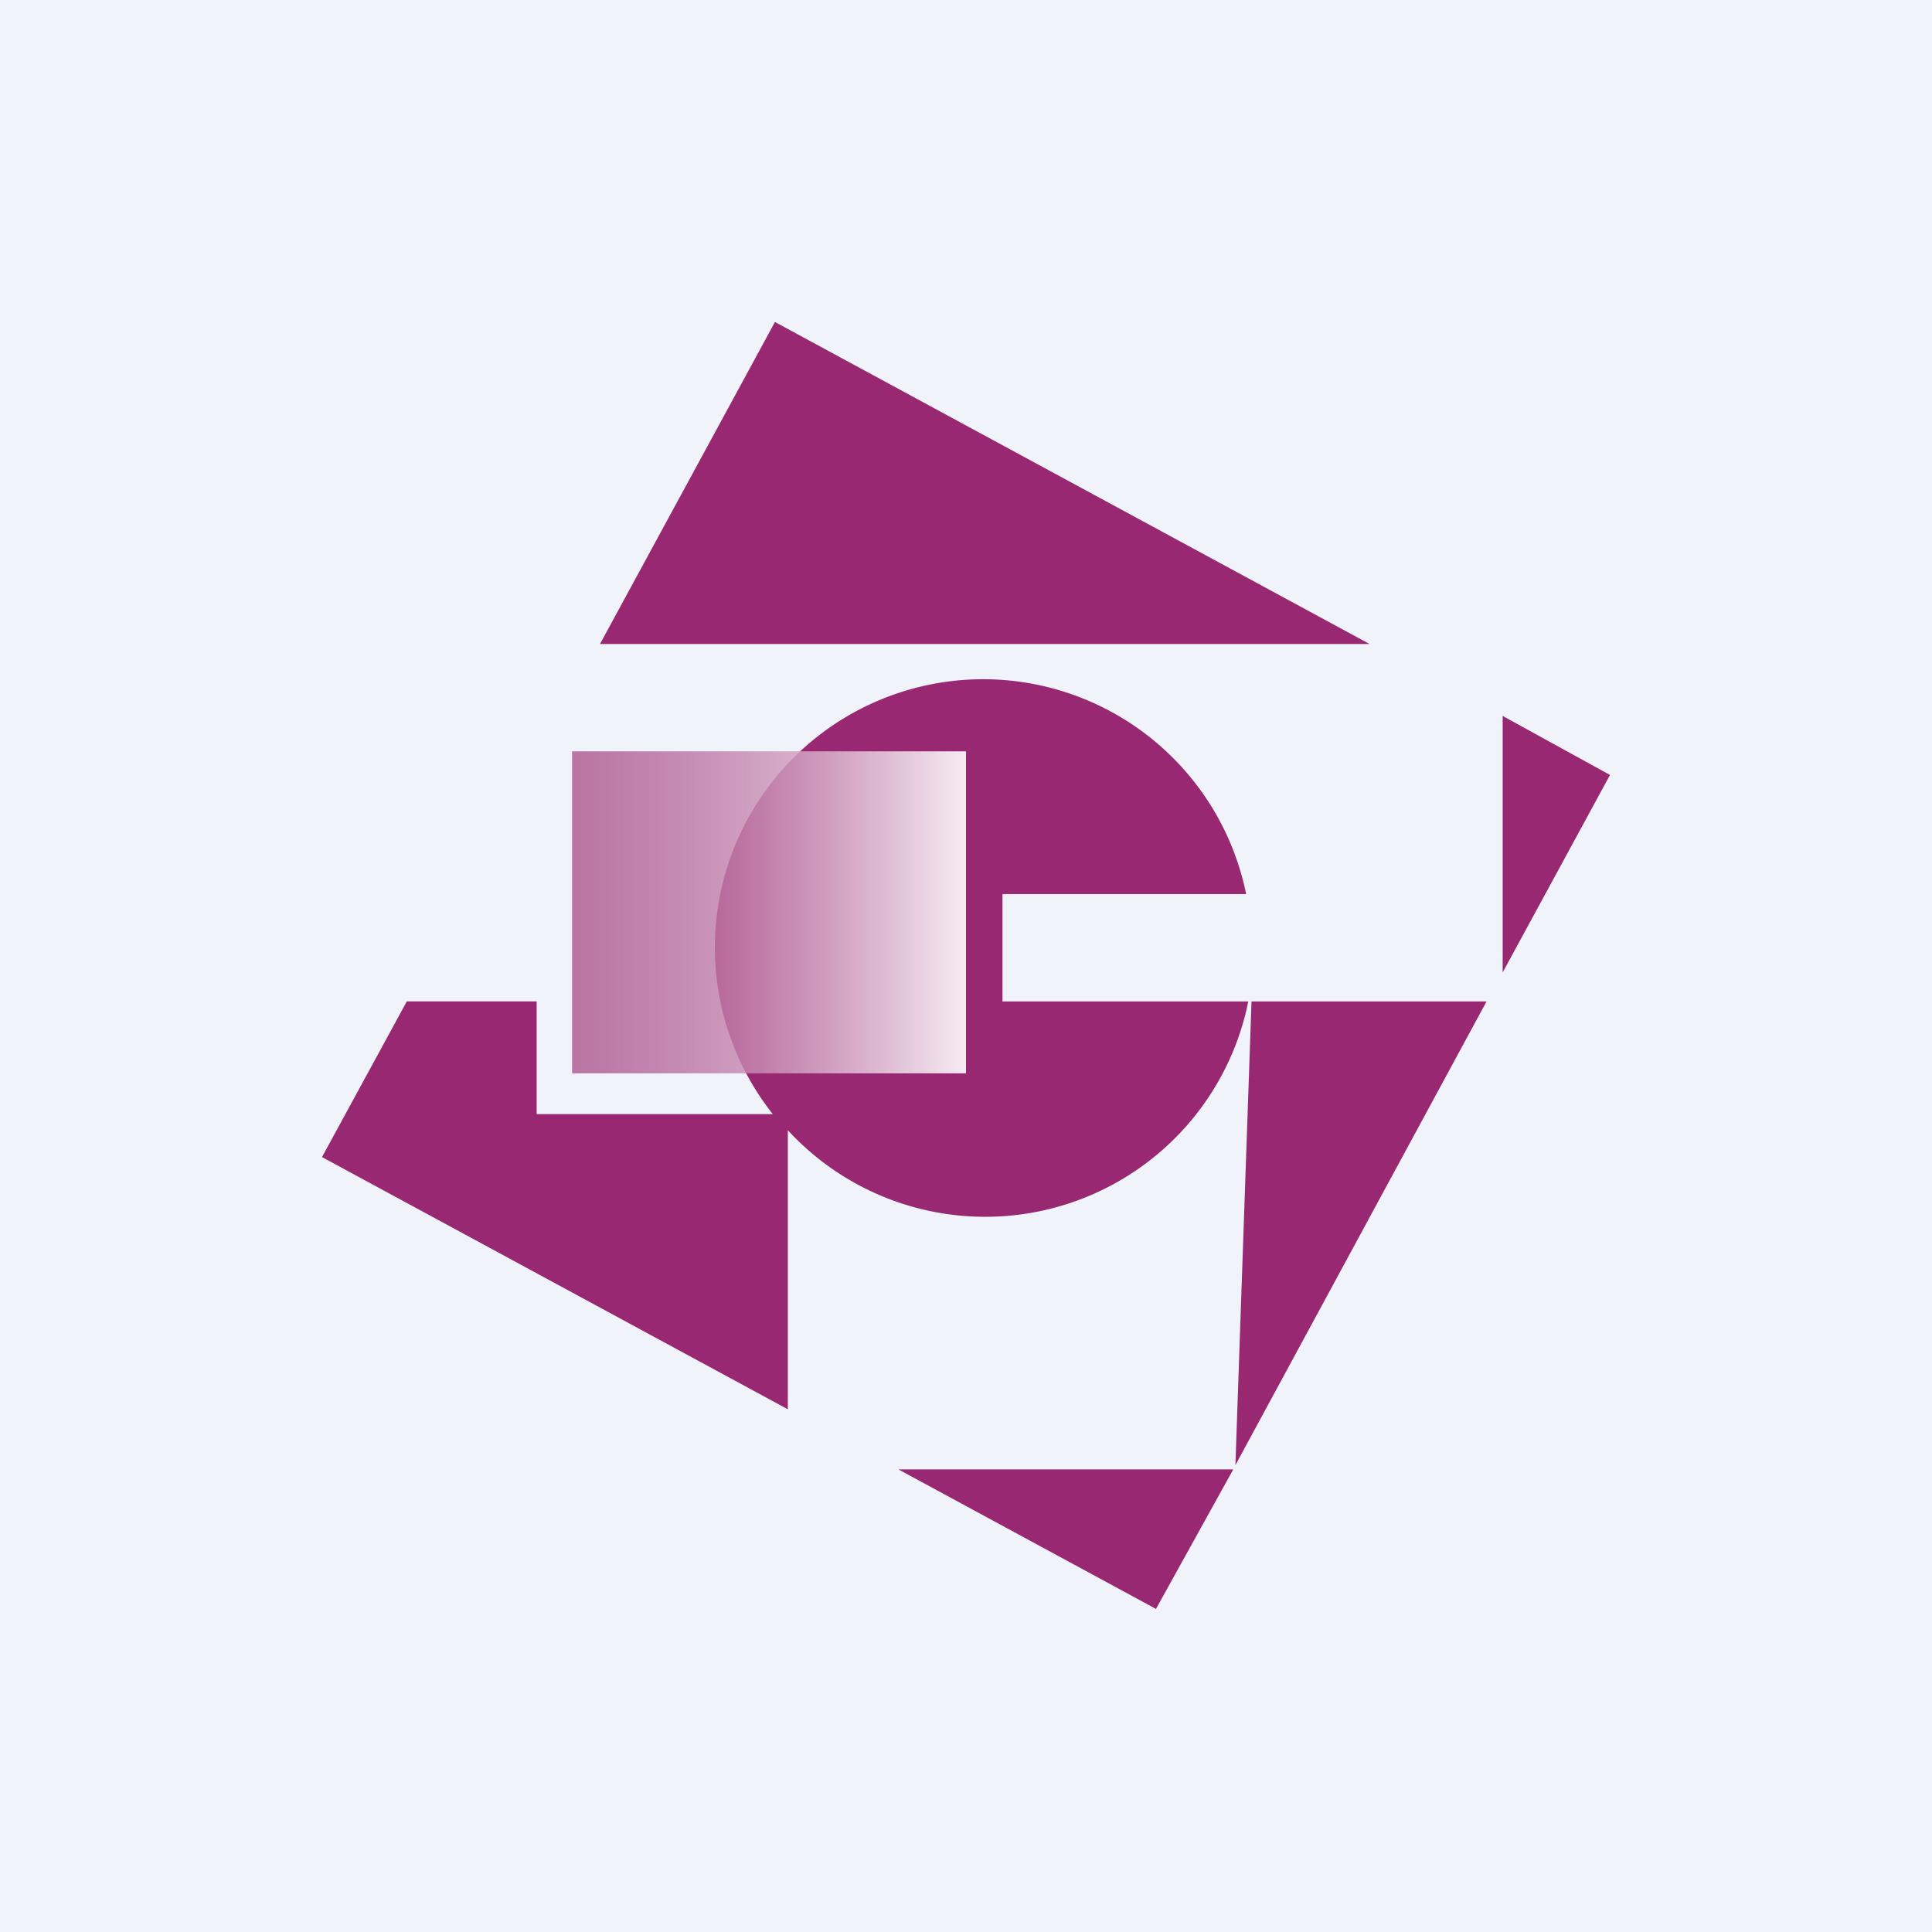 <!-- by TradingView --><svg xmlns="http://www.w3.org/2000/svg" width="18" height="18"><path fill="#F0F3FA" d="M0 0h18v18H0z"/><path d="M3 10.78l.79-1.45H5v1.05h2.2a2.5 2.5 0 114.41-2.05H9.34v1h2.29a2.5 2.5 0 01-4.29 1.2v2.6L3 10.78zm5.37 2.91l2.4 1.3.72-1.3H8.37zm3.14-.04l2.34-4.32h-2.19l-.15 4.32zM12.76 6H5.59l1.63-3 5.54 3zM14 9.06V6.67l1 .55-1 1.84z" fill="#982871"/><path fill="url(#ag1o0oqfj)" d="M5.33 7H9v3H5.33z"/><defs><linearGradient id="ag1o0oqfj" x1="9.29" y1="8.63" x2="5.03" y2="8.63" gradientUnits="userSpaceOnUse"><stop stop-color="#fff"/><stop offset="1" stop-color="#982871" stop-opacity=".65"/></linearGradient></defs></svg>